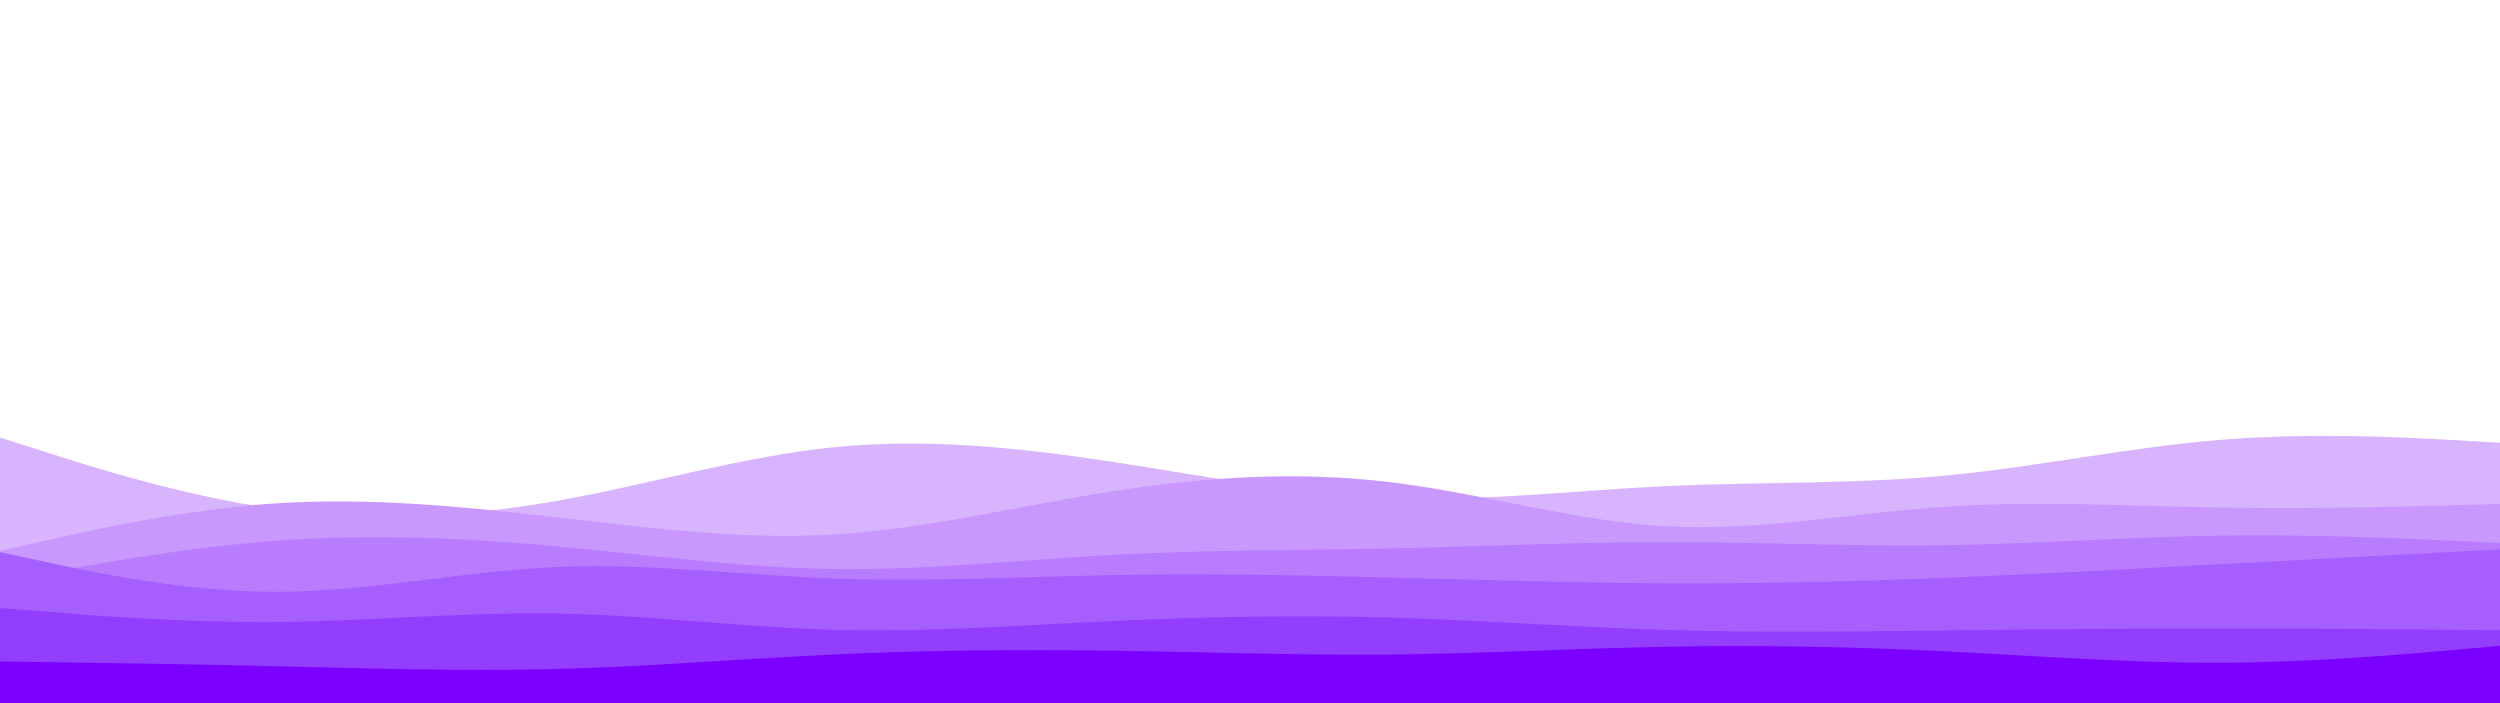 <svg id="visual" viewBox="0 0 1920 540" width="1920" height="540" xmlns="http://www.w3.org/2000/svg" xmlns:xlink="http://www.w3.org/1999/xlink" version="1.1"><rect x="0" y="0" width="1920" height="540" fill="#ffffff"></rect><path d="M0 336L35.5 347.3C71 358.7 142 381.3 213.2 391C284.3 400.7 355.7 397.3 426.8 384.8C498 372.3 569 350.7 640 343.5C711 336.3 782 343.7 853.2 354.5C924.3 365.3 995.7 379.7 1066.8 382.5C1138 385.3 1209 376.7 1280 373.3C1351 370 1422 372 1493.2 365.3C1564.3 358.7 1635.7 343.3 1706.8 337.7C1778 332 1849 336 1884.5 338L1920 340L1920 541L1884.5 541C1849 541 1778 541 1706.8 541C1635.7 541 1564.3 541 1493.2 541C1422 541 1351 541 1280 541C1209 541 1138 541 1066.8 541C995.7 541 924.3 541 853.2 541C782 541 711 541 640 541C569 541 498 541 426.8 541C355.7 541 284.3 541 213.2 541C142 541 71 541 35.5 541L0 541Z" fill="#d8b4fe"></path><path d="M0 423L35.5 415C71 407 142 391 213.2 386.5C284.3 382 355.7 389 426.8 397.2C498 405.3 569 414.7 640 410.5C711 406.3 782 388.7 853.2 377.5C924.3 366.3 995.7 361.7 1066.8 370.2C1138 378.7 1209 400.3 1280 404.2C1351 408 1422 394 1493.2 389.2C1564.3 384.3 1635.7 388.7 1706.8 389.8C1778 391 1849 389 1884.5 388L1920 387L1920 541L1884.5 541C1849 541 1778 541 1706.8 541C1635.7 541 1564.3 541 1493.2 541C1422 541 1351 541 1280 541C1209 541 1138 541 1066.8 541C995.7 541 924.3 541 853.2 541C782 541 711 541 640 541C569 541 498 541 426.8 541C355.7 541 284.3 541 213.2 541C142 541 71 541 35.5 541L0 541Z" fill="#c998ff"></path><path d="M0 447L35.5 440.3C71 433.7 142 420.3 213.2 415.2C284.3 410 355.7 413 426.8 419.5C498 426 569 436 640 437C711 438 782 430 853.2 426.2C924.3 422.3 995.7 422.7 1066.8 421.2C1138 419.7 1209 416.3 1280 416.3C1351 416.3 1422 419.7 1493.2 418.7C1564.3 417.7 1635.7 412.3 1706.8 411.3C1778 410.3 1849 413.7 1884.5 415.3L1920 417L1920 541L1884.5 541C1849 541 1778 541 1706.8 541C1635.7 541 1564.3 541 1493.2 541C1422 541 1351 541 1280 541C1209 541 1138 541 1066.8 541C995.7 541 924.3 541 853.2 541C782 541 711 541 640 541C569 541 498 541 426.8 541C355.7 541 284.3 541 213.2 541C142 541 71 541 35.5 541L0 541Z" fill="#b97cff"></path><path d="M0 424L35.5 431.7C71 439.3 142 454.7 213.2 454.5C284.3 454.3 355.7 438.7 426.8 435.5C498 432.3 569 441.7 640 444.3C711 447 782 443 853.2 441.7C924.3 440.3 995.7 441.7 1066.8 443.5C1138 445.3 1209 447.7 1280 448C1351 448.3 1422 446.7 1493.2 443.8C1564.3 441 1635.7 437 1706.8 433.2C1778 429.3 1849 425.7 1884.5 423.8L1920 422L1920 541L1884.5 541C1849 541 1778 541 1706.8 541C1635.7 541 1564.3 541 1493.2 541C1422 541 1351 541 1280 541C1209 541 1138 541 1066.8 541C995.7 541 924.3 541 853.2 541C782 541 711 541 640 541C569 541 498 541 426.8 541C355.7 541 284.3 541 213.2 541C142 541 71 541 35.5 541L0 541Z" fill="#a75eff"></path><path d="M0 467L35.5 469.8C71 472.7 142 478.3 213.2 477.7C284.3 477 355.7 470 426.8 471.2C498 472.3 569 481.7 640 483.7C711 485.7 782 480.3 853.2 477C924.3 473.7 995.7 472.3 1066.8 474.3C1138 476.3 1209 481.7 1280 483.8C1351 486 1422 485 1493.2 484.2C1564.3 483.3 1635.7 482.7 1706.8 482.7C1778 482.7 1849 483.3 1884.5 483.7L1920 484L1920 541L1884.5 541C1849 541 1778 541 1706.8 541C1635.7 541 1564.3 541 1493.2 541C1422 541 1351 541 1280 541C1209 541 1138 541 1066.8 541C995.7 541 924.3 541 853.2 541C782 541 711 541 640 541C569 541 498 541 426.8 541C355.7 541 284.3 541 213.2 541C142 541 71 541 35.5 541L0 541Z" fill="#933dff"></path><path d="M0 508L35.5 508.5C71 509 142 510 213.2 511.7C284.3 513.3 355.7 515.7 426.8 513.8C498 512 569 506 640 502.7C711 499.3 782 498.7 853.2 499.7C924.3 500.7 995.7 503.3 1066.8 502.7C1138 502 1209 498 1280 496.7C1351 495.3 1422 496.7 1493.2 500.2C1564.3 503.7 1635.7 509.3 1706.8 509C1778 508.7 1849 502.3 1884.5 499.2L1920 496L1920 541L1884.5 541C1849 541 1778 541 1706.8 541C1635.7 541 1564.3 541 1493.2 541C1422 541 1351 541 1280 541C1209 541 1138 541 1066.8 541C995.7 541 924.3 541 853.2 541C782 541 711 541 640 541C569 541 498 541 426.8 541C355.7 541 284.3 541 213.2 541C142 541 71 541 35.5 541L0 541Z" fill="#7b00ff"></path></svg>